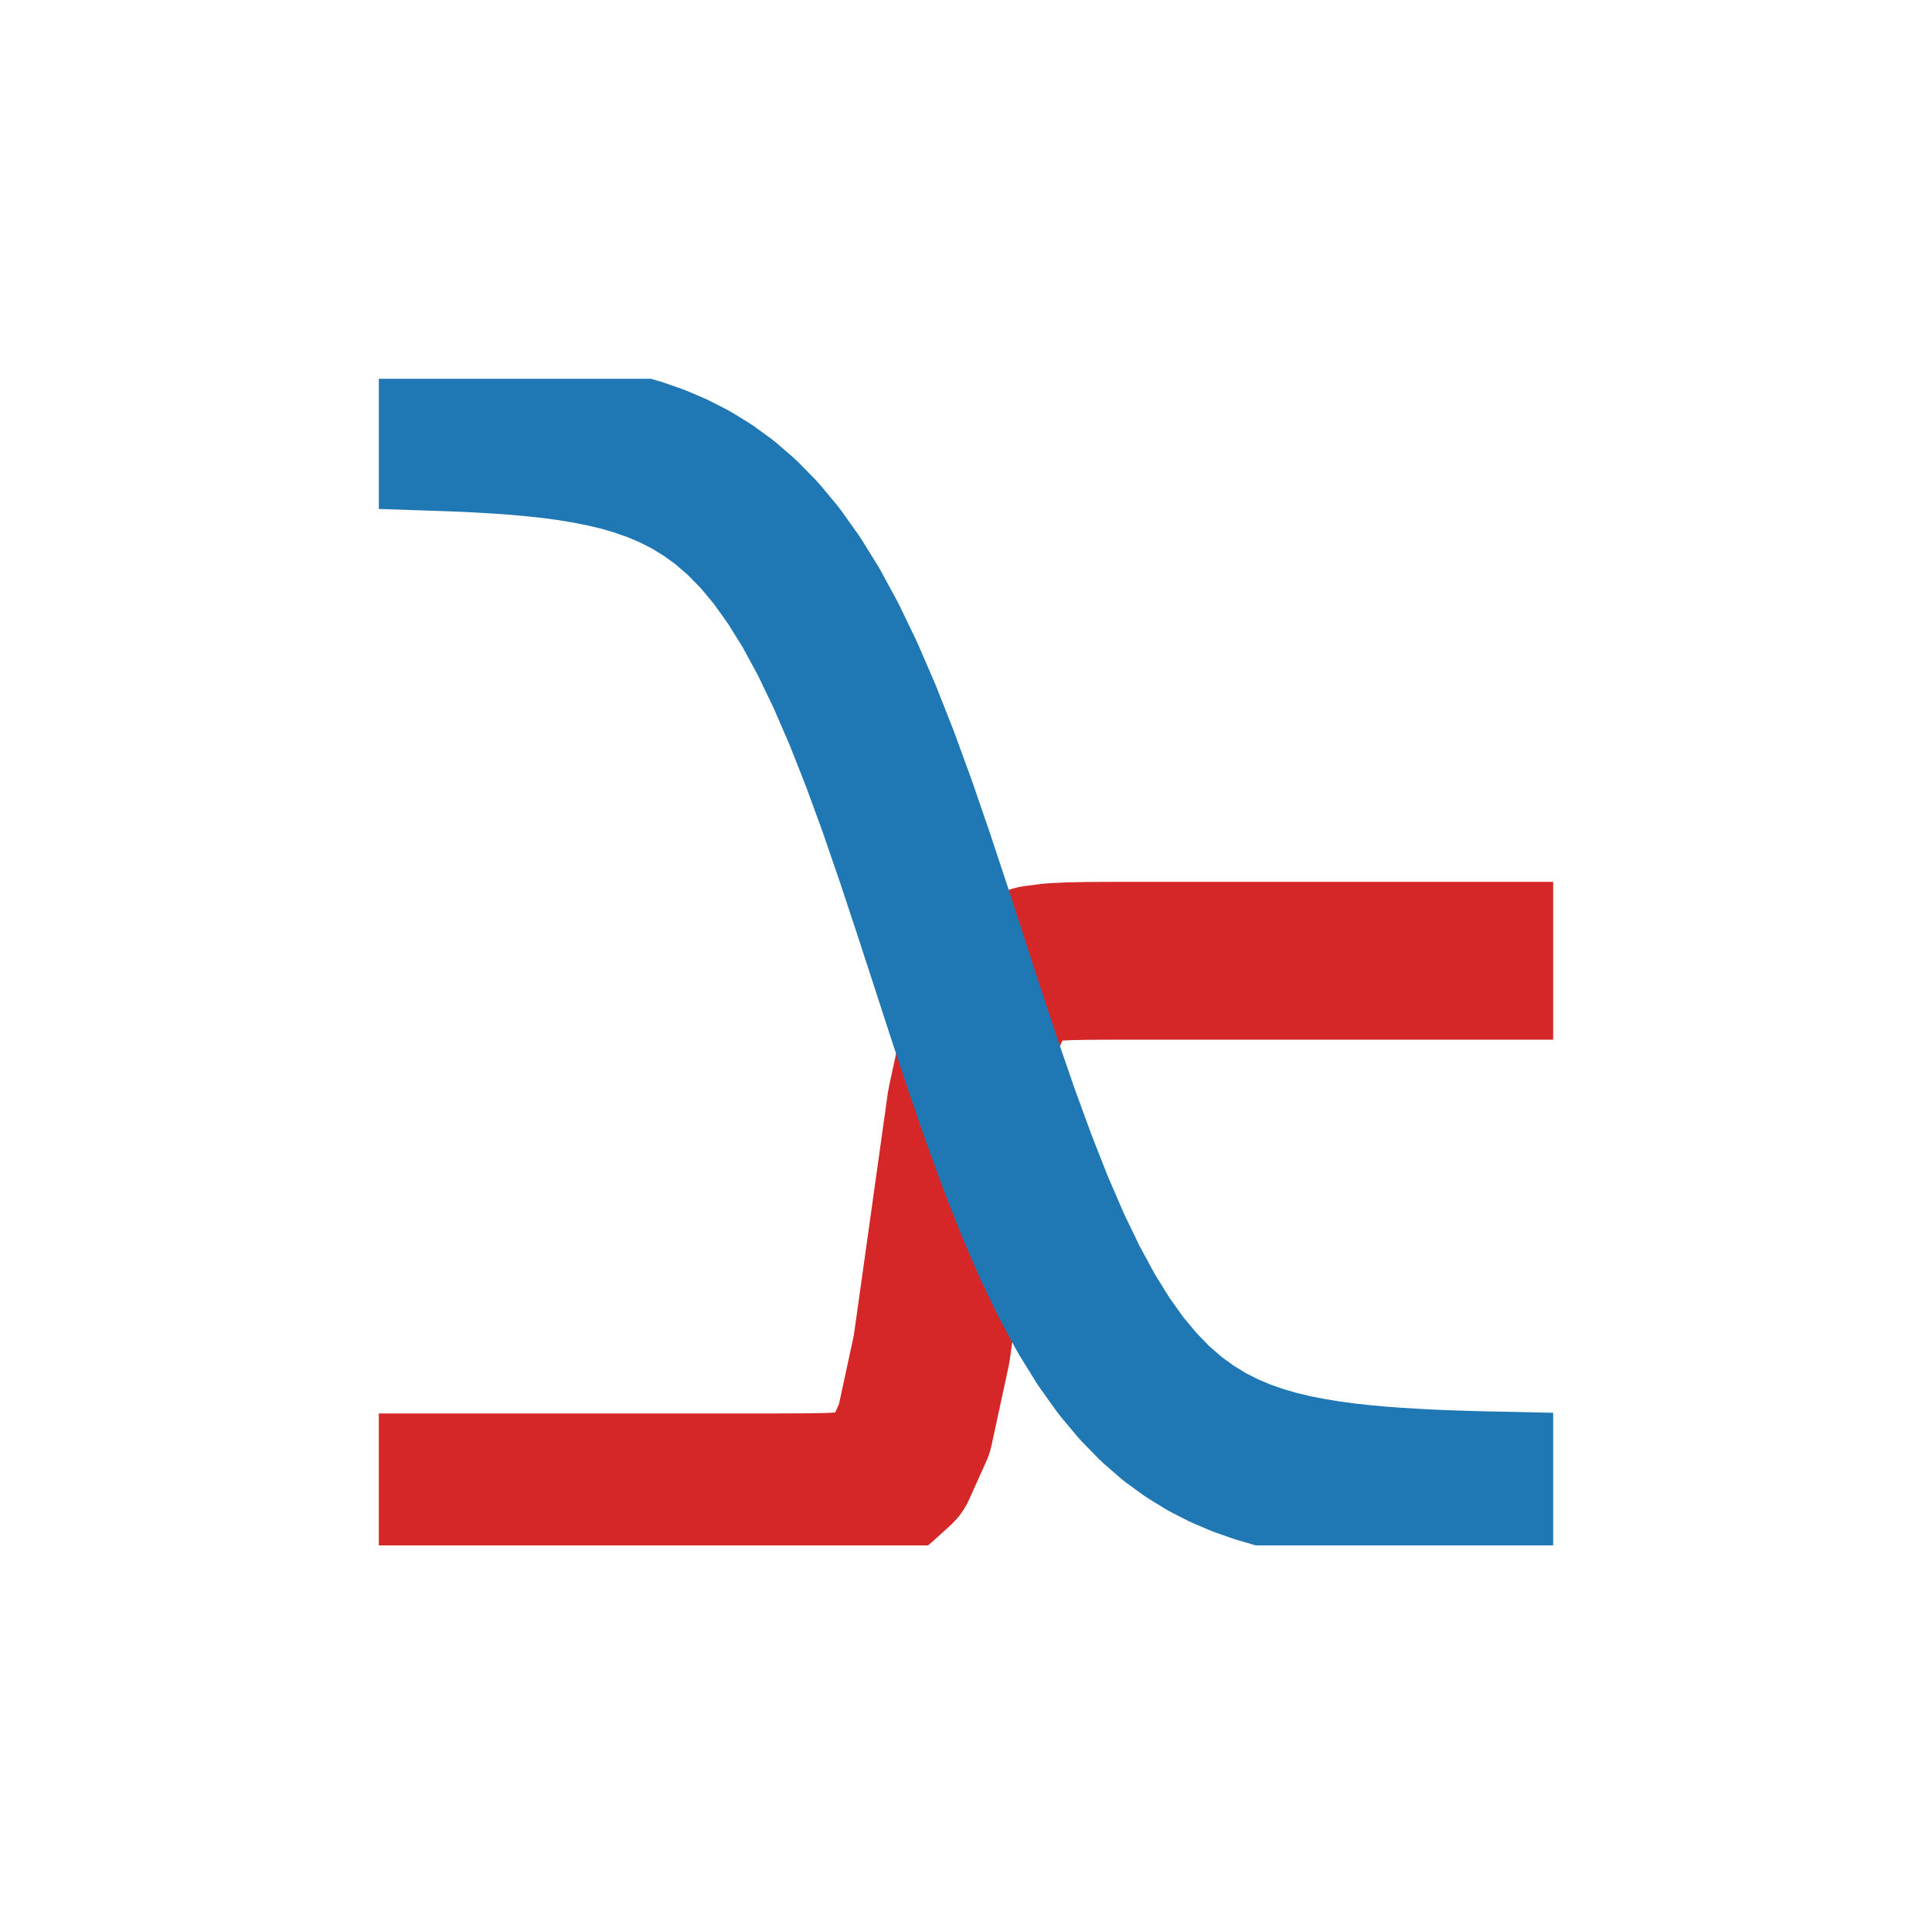 <?xml version="1.0" encoding="UTF-8" standalone="no"?>
<svg
   xmlns:dc="http://purl.org/dc/elements/1.1/"
   xmlns:cc="http://creativecommons.org/ns#"
   xmlns:rdf="http://www.w3.org/1999/02/22-rdf-syntax-ns#"
   xmlns:svg="http://www.w3.org/2000/svg"
   xmlns="http://www.w3.org/2000/svg"
   xmlns:sodipodi="http://sodipodi.sourceforge.net/DTD/sodipodi-0.dtd"
   xmlns:inkscape="http://www.inkscape.org/namespaces/inkscape"
   width="36.72pt"
   height="36.576pt"
   viewBox="0 0 36.72 36.576"
   version="1.1"
   id="svg29"
   sodipodi:docname="vignette_signals2.svg"
   inkscape:export-filename="/home/torro/Documents/GitHub/celldetective/celldetective/icons/vignette_signals2.png"
   inkscape:export-xdpi="1960.6298"
   inkscape:export-ydpi="1960.6298"
   inkscape:version="0.92.5 (2060ec1f9f, 2020-04-08)">
  <sodipodi:namedview
     pagecolor="#ffffff"
     bordercolor="#666666"
     borderopacity="1"
     objecttolerance="10"
     gridtolerance="10"
     guidetolerance="10"
     inkscape:pageopacity="0"
     inkscape:pageshadow="2"
     inkscape:window-width="1848"
     inkscape:window-height="1016"
     id="namedview31"
     showgrid="false"
     inkscape:zoom="4.8392388"
     inkscape:cx="24.480001"
     inkscape:cy="24.384"
     inkscape:window-x="72"
     inkscape:window-y="27"
     inkscape:window-maximized="1"
     inkscape:current-layer="svg29" />
  <defs
     id="defs6">
    <style
       type="text/css"
       id="style4">*{stroke-linejoin: round; stroke-linecap: butt}</style>
  </defs>
  <g
     id="figure_1">
    <g
       id="patch_1">
      <path
         d="M 0 36.576  L 36.72 36.576  L 36.72 0  L 0 0  L 0 36.576  z "
         style="fill: none"
         id="path8" />
    </g>
    <g
       id="axes_1">
      <g
         id="patch_2">
        <path
           d="M 7.2 29.376  L 29.52 29.376  L 29.52 7.2  L 7.2 7.2  L 7.2 29.376  z "
           style="fill: none"
           id="path11" />
      </g>
      <g
         id="matplotlib.axis_1" />
      <g
         id="matplotlib.axis_2" />
      <g
         id="line2d_1">
        <path
           d="M 8.215 28.368  L 8.542 28.368  L 8.869 28.368  L 9.196 28.368  L 9.524 28.368  L 9.851 28.368  L 10.178 28.368  L 10.505 28.368  L 10.833 28.368  L 11.16 28.368  L 11.487 28.368  L 11.815 28.368  L 12.142 28.368  L 12.469 28.368  L 12.796 28.368  L 13.124 28.368  L 13.451 28.368  L 13.778 28.368  L 14.105 28.368  L 14.433 28.368  L 14.76 28.368  L 15.087 28.367  L 15.415 28.365  L 15.742 28.359  L 16.069 28.343  L 16.396 28.3  L 16.724 28.186  L 17.051 27.889  L 17.378 27.163  L 17.705 25.65  L 18.033 23.316  L 18.36 20.981  L 18.687 19.468  L 19.015 18.742  L 19.342 18.445  L 19.669 18.331  L 19.996 18.288  L 20.324 18.272  L 20.651 18.266  L 20.978 18.264  L 21.305 18.263  L 21.633 18.263  L 21.96 18.263  L 22.287 18.263  L 22.615 18.263  L 22.942 18.263  L 23.269 18.263  L 23.596 18.263  L 23.924 18.263  L 24.251 18.263  L 24.578 18.263  L 24.905 18.263  L 25.233 18.263  L 25.56 18.263  L 25.887 18.263  L 26.215 18.263  L 26.542 18.263  L 26.869 18.263  L 27.196 18.263  L 27.524 18.263  L 27.851 18.263  L 28.178 18.263  L 28.505 18.263  "
           clip-path="url(#p5a44101f50)"
           style="fill: none; stroke: #d62728; stroke-width: 3; stroke-linecap: square"
           id="path16" />
      </g>
      <g
         id="line2d_2">
        <path
           d="M 8.215 8.208  L 8.542 8.219  L 8.869 8.232  L 9.196 8.249  L 9.524 8.269  L 9.851 8.293  L 10.178 8.323  L 10.505 8.359  L 10.833 8.403  L 11.16 8.457  L 11.487 8.522  L 11.815 8.6  L 12.142 8.696  L 12.469 8.811  L 12.796 8.95  L 13.124 9.117  L 13.451 9.317  L 13.778 9.555  L 14.105 9.839  L 14.433 10.174  L 14.76 10.567  L 15.087 11.025  L 15.415 11.553  L 15.742 12.156  L 16.069 12.836  L 16.396 13.593  L 16.724 14.424  L 17.051 15.319  L 17.378 16.269  L 17.705 17.256  L 18.033 18.263  L 18.36 19.27  L 18.687 20.257  L 19.015 21.207  L 19.342 22.102  L 19.669 22.933  L 19.996 23.69  L 20.324 24.37  L 20.651 24.973  L 20.978 25.501  L 21.305 25.959  L 21.633 26.352  L 21.96 26.687  L 22.287 26.971  L 22.615 27.209  L 22.942 27.41  L 23.269 27.576  L 23.596 27.715  L 23.924 27.83  L 24.251 27.926  L 24.578 28.004  L 24.905 28.069  L 25.233 28.123  L 25.56 28.167  L 25.887 28.203  L 26.215 28.233  L 26.542 28.257  L 26.869 28.277  L 27.196 28.294  L 27.524 28.307  L 27.851 28.318  L 28.178 28.327  L 28.505 28.334  "
           clip-path="url(#p5a44101f50)"
           style="fill: none; stroke: #1f77b4; stroke-width: 3; stroke-linecap: square"
           id="path19" />
      </g>
    </g>
  </g>
  <defs
     id="defs27">
    <clipPath
       id="p5a44101f50">
      <rect
         x="7.2"
         y="7.2"
         width="22.32"
         height="22.176"
         id="rect24" />
    </clipPath>
  </defs>
</svg>
